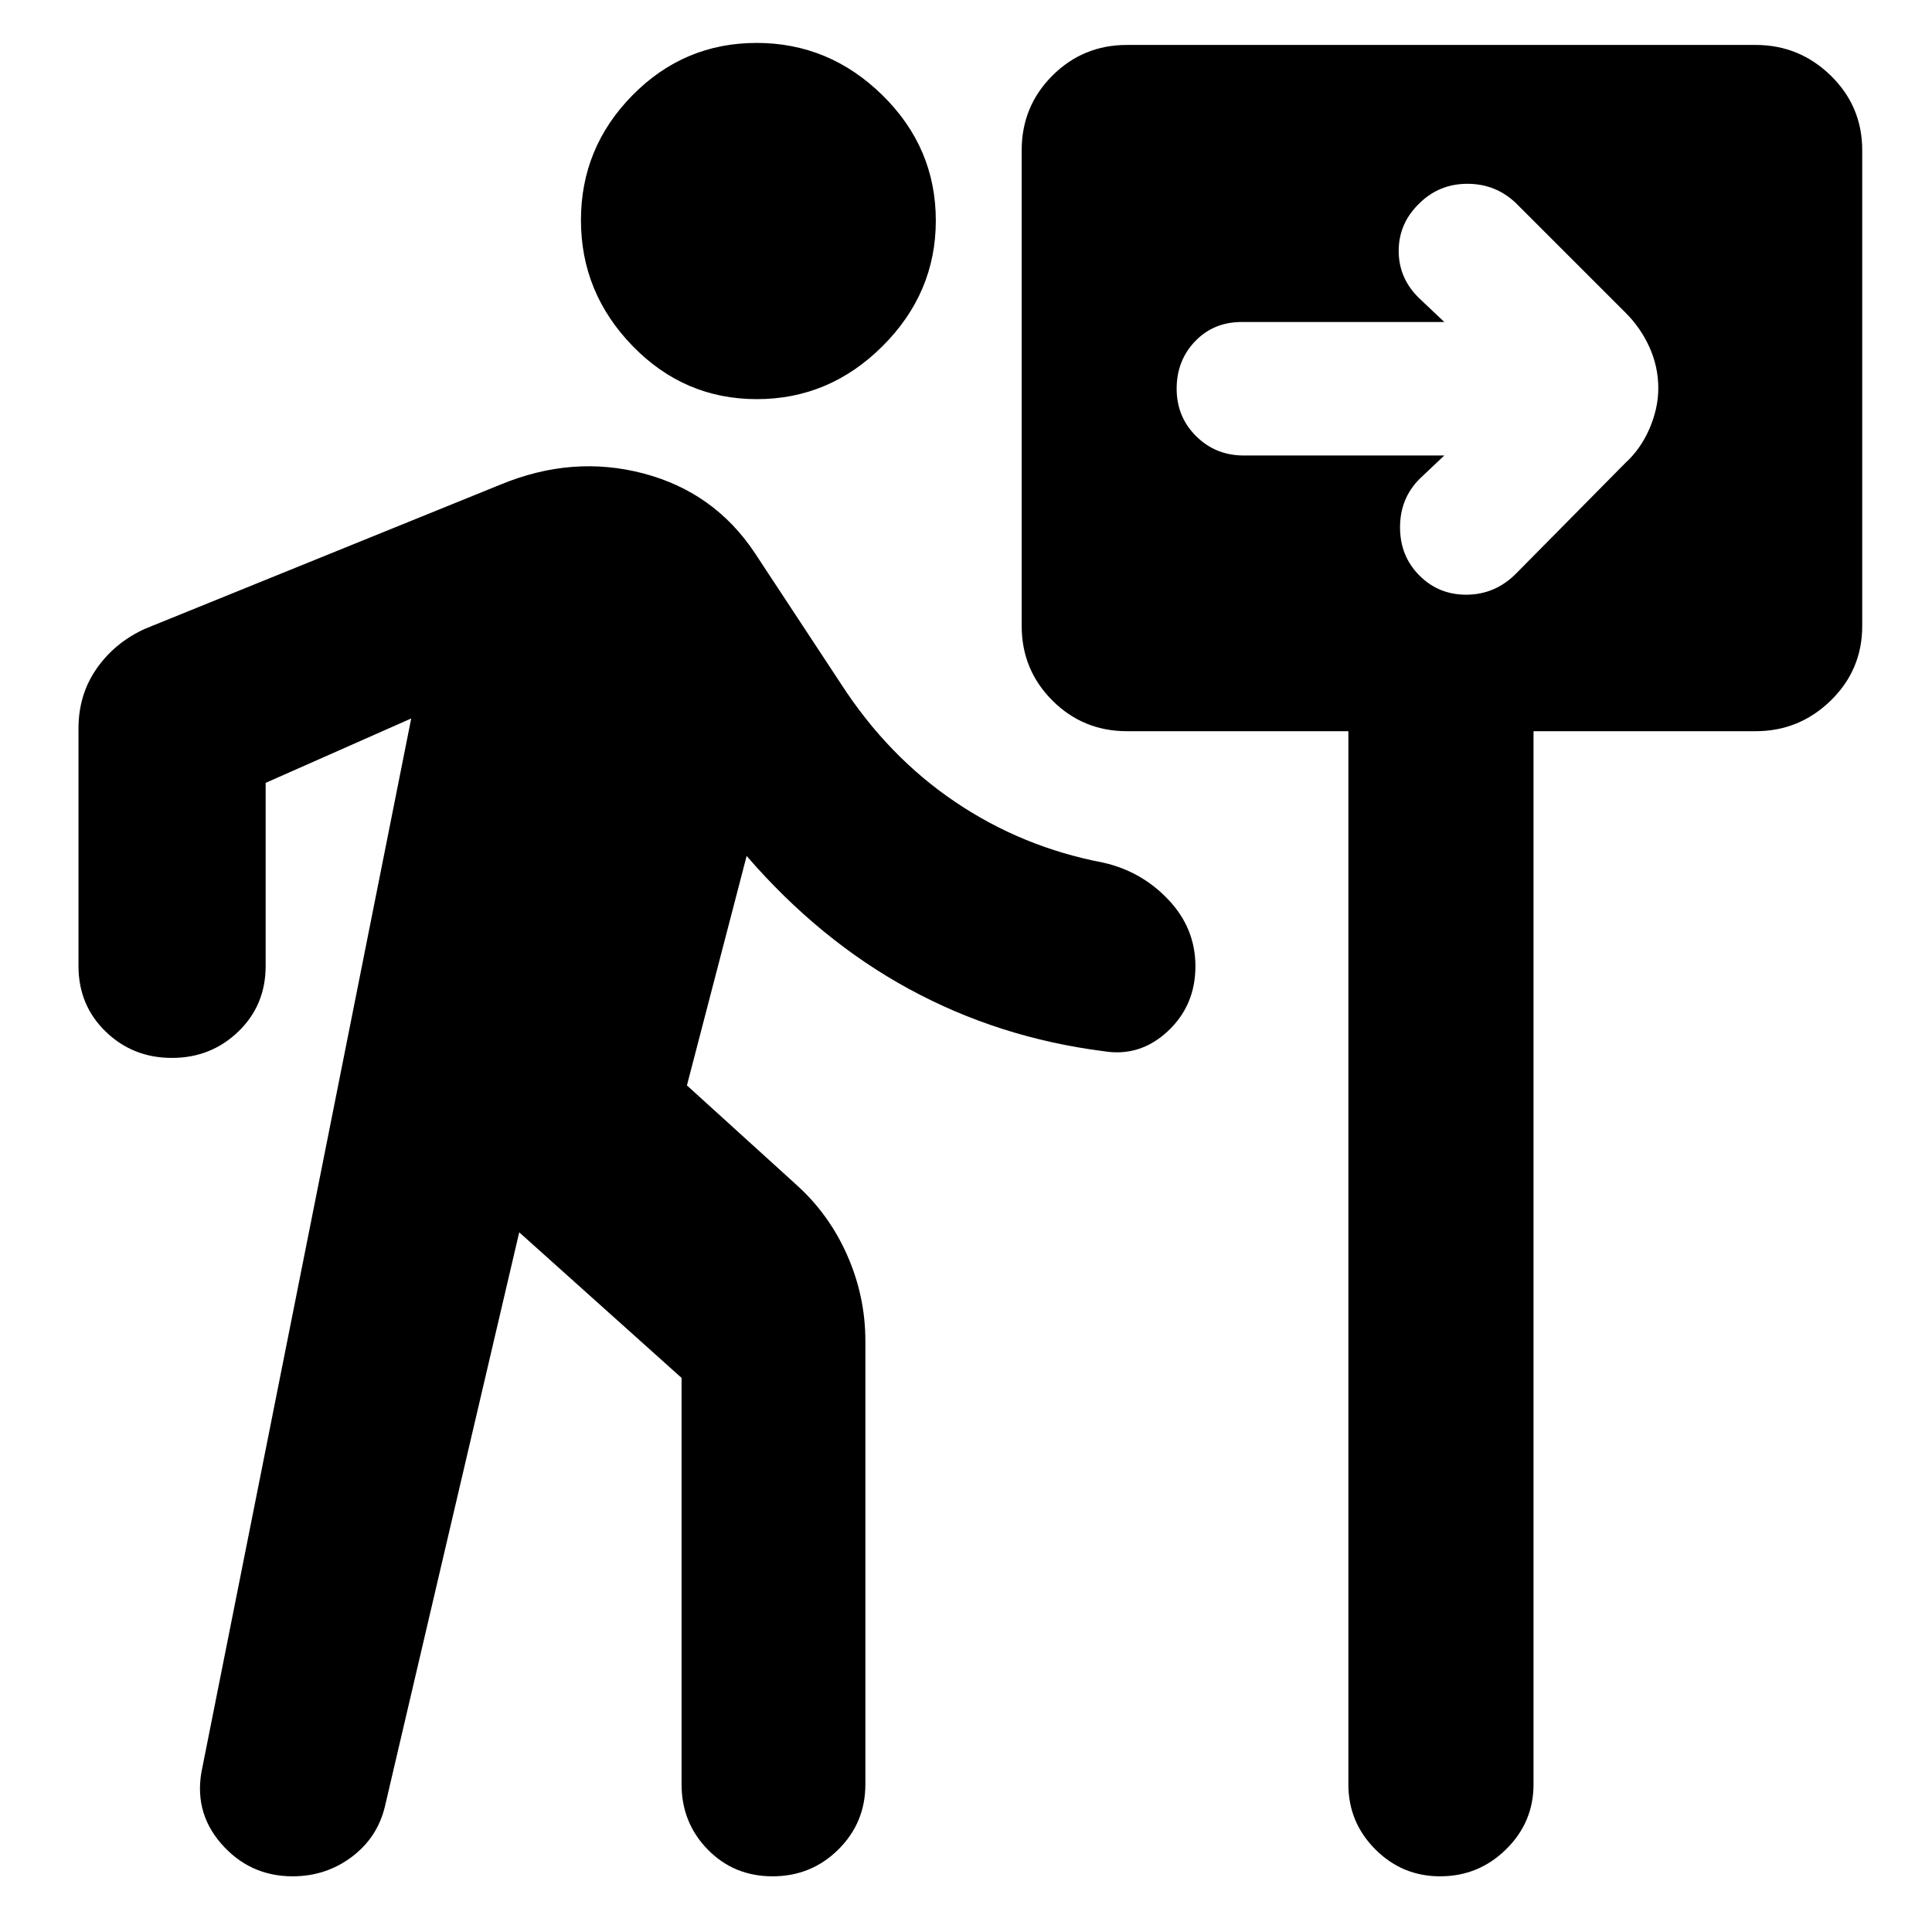 <svg xmlns="http://www.w3.org/2000/svg" height="40" viewBox="0 -960 960 960" width="40"><path d="M376.08-761.67q-36.08 0-61.75-26.42-25.66-26.42-25.66-62.5t25.61-62.08q25.61-26 61.69-26t62.56 26.03Q465-886.61 465-850.39q0 35.96-26.42 62.34-26.42 26.38-62.5 26.38ZM258-347.67l-66.67 285Q187.67-47 174.81-37.33q-12.86 9.66-29.41 9.66-21.4 0-35.57-16.33-14.16-16.33-9.16-38.33L204.33-603 132-571v91q0 19.5-13.58 32.58-13.58 13.09-33 13.09T52.5-447.42Q39-460.5 39-480v-118q0-16.97 9.13-29.95 9.14-12.98 24.2-19.72L249-719.33q35.67-14.67 70.78-5.4 35.12 9.27 55.22 39.4L418-620q23.33 36 56.67 58.5Q508-539 548.33-531.33q19 4.33 32.34 18.49Q594-498.68 594-479.88q0 19.55-13.83 32.38-13.84 12.83-31.84 9.83-52-6.66-96.5-30.83-44.5-24.17-80.83-66.17l-29.67 114 54.34 49.34Q412-356.67 421-336.22t9 42.55v220.34q0 19.03-13.44 32.35-13.45 13.31-32.67 13.31-19.22 0-32.22-13.31-13-13.32-13-32.35v-202L258-347.67Zm412-249H560q-21.83 0-37.08-15.25T507.67-649v-236.33q0-21.84 15.25-37.09 15.25-15.25 37.08-15.25h312.33q21.75 0 37.38 15.25 15.62 15.25 15.62 37.09V-649q0 21.83-15.62 37.08-15.63 15.25-37.38 15.25H762v523.34q0 18.82-13.63 32.24-13.64 13.42-32.78 13.42-18.86 0-32.22-13.42Q670-54.51 670-73.33v-523.34Zm47.67-137L705.33-722q-9.66 9.73-9.66 24.03t9.66 23.97q9.67 9.67 23.67 9.5 14-.17 24.23-10.4l54.44-55.1q7.66-7 12-17.12 4.33-10.12 4.33-19.97 0-10.58-4.36-20.31-4.37-9.73-11.97-17.27L753.33-859q-10.09-9.67-24.15-9.67-14.06 0-23.85 9.67Q695-849.09 695-835.33q0 13.75 10.33 23.66L717.67-800H617q-13.98 0-23.16 9.58-9.17 9.58-9.17 23.56 0 13.98 9.67 23.59 9.68 9.6 23.66 9.6h99.67Z"/></svg>